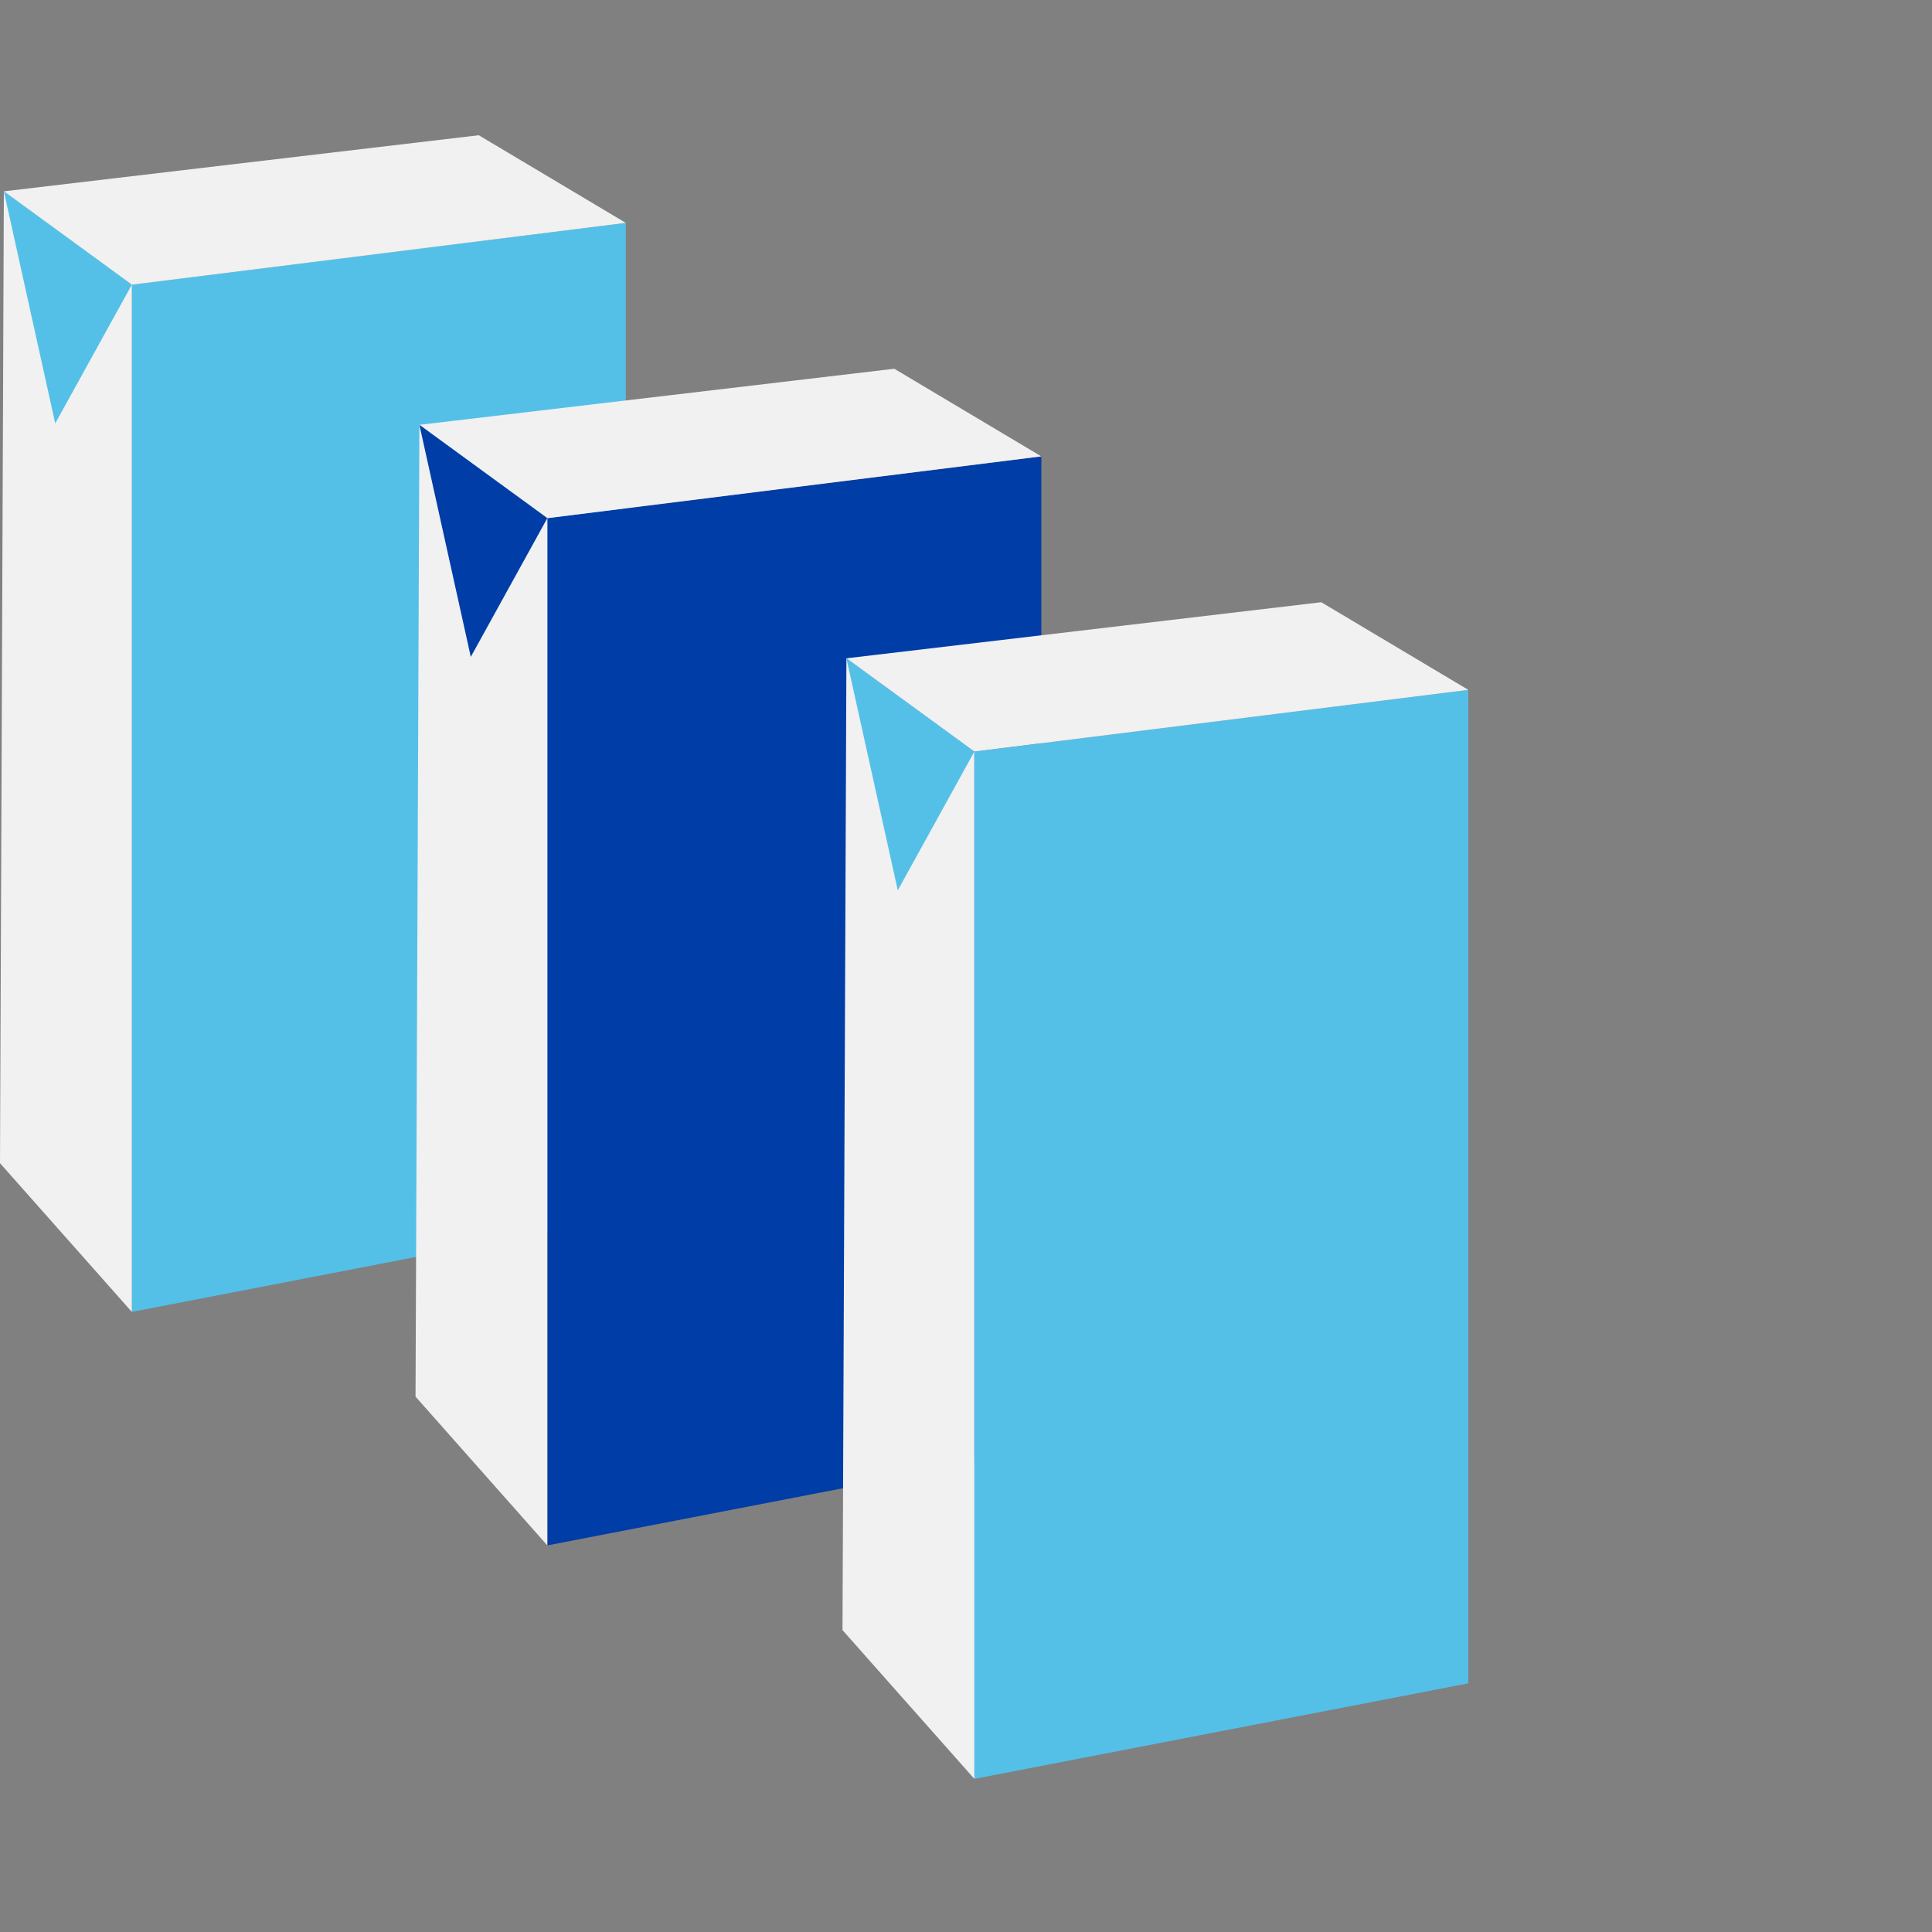 <svg width="100" height="100" fill="none" xmlns="http://www.w3.org/2000/svg"><rect width="100%" height="100%" fill="#808080" stroke="none"/><path d="M32.39 62.96L6.824 67.904v-53.17l25.566-3.199V62.96z" fill="#54C0E8"/><path d="M0 60.206l6.824 7.698V14.736L.2 9.903 0 60.206z" fill="#F1F1F1"/><path d="M.2 9.903l6.624 4.833 25.566-3.2L24.781 7 .2 9.903z" fill="#F1F1F1"/><path d="M6.824 14.736l-3.965 7.178L.2 9.903l6.625 4.833z" fill="#54C0E8"/><path d="M53.898 75.045L28.33 79.991V26.82l25.57-3.198v51.423z" fill="#003DA6"/><path d="M21.508 72.29l6.822 7.7V26.82l-6.622-4.831-.2 50.301z" fill="#F1F1F1"/><path d="M21.708 21.989l6.622 4.83 25.568-3.197-7.61-4.536-24.58 2.903z" fill="#F1F1F1"/><path d="M28.33 26.82L24.368 34l-2.66-12.011 6.622 4.83z" fill="#003DA6"/><path d="M76 87.129l-25.568 4.945v-53.17L76 35.706V87.13z" fill="#54C0E8"/><path d="M43.608 84.374l6.824 7.7v-53.17l-6.622-4.831-.202 50.301z" fill="#F1F1F1"/><path d="M43.81 34.073l6.622 4.83L76 35.707l-7.611-4.536-24.58 2.903z" fill="#F1F1F1"/><path d="M50.432 38.904l-3.963 7.18-2.66-12.011 6.623 4.83z" fill="#54C0E8"/></svg>